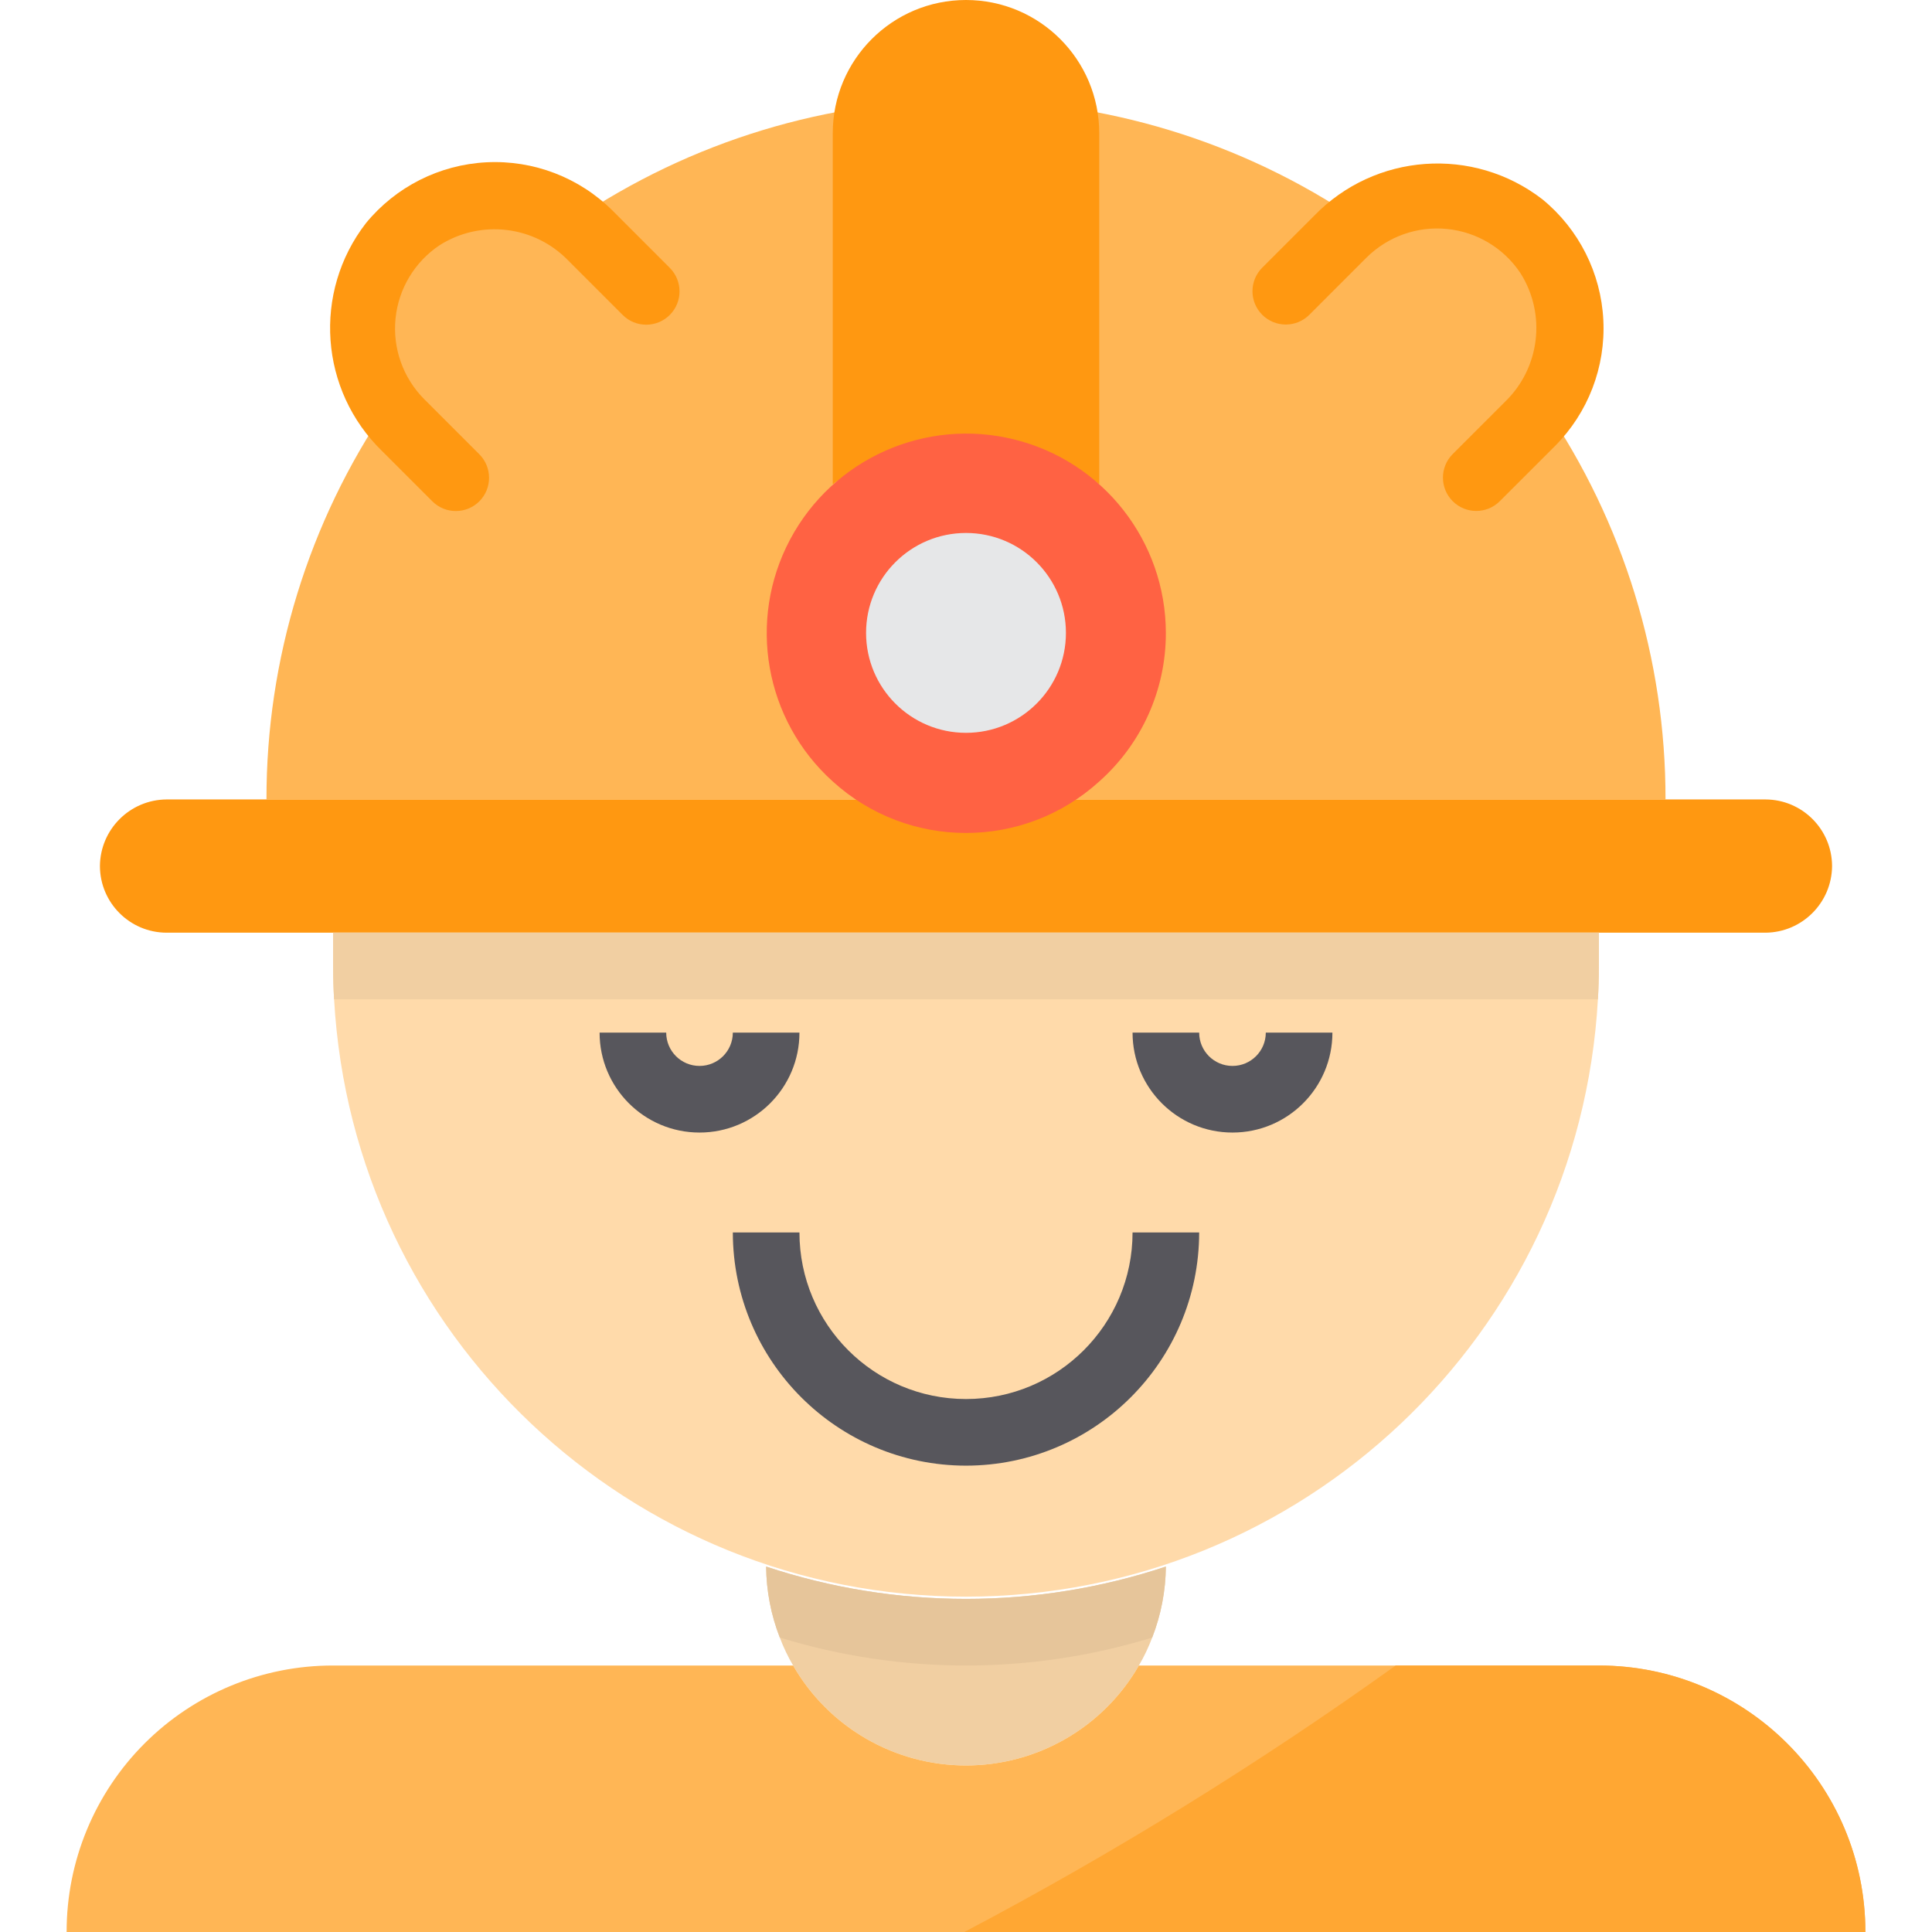 <svg height="464pt" viewBox="-16 0 464 464" width="464pt" xmlns="http://www.w3.org/2000/svg"><path d="m384 192c.043-33.676-10.082-66.578-29.047-94.398 9.309-12.688 7.969-30.27-3.16-41.395-11.125-11.129-28.707-12.469-41.395-3.16-56.977-38.723-131.82-38.723-188.797 0-12.688-9.309-30.27-7.969-41.395 3.16-11.129 11.125-12.469 28.707-3.16 41.395-18.965 27.82-29.09 60.723-29.047 94.398zm0 0" fill="#ffb655"/><path d="m408 224c8.809-.066 15.934-7.191 16-16-.027-8.824-7.176-15.973-16-16h-384c-8.809.066-15.934 7.191-16 16 .027 8.824 7.176 15.973 16 16zm0 0" fill="#ff9811"/><path d="m248 116.32v-84.32c0-17.672-14.328-32-32-32s-32 14.328-32 32v84.32c8.48-7.68 55.52-7.68 64 0zm0 0" fill="#ff9811"/><path d="m368 224v8c0 2.719-.078 5.359-.238 8-4.531 80.504-71.133 143.461-151.762 143.461s-147.23-62.957-151.762-143.461c-.16-2.641-.238-5.281-.238-8v-8zm0 0" fill="#ffdaaa"/><path d="m264 152c.027 13.637-5.801 26.629-16 35.68-18.145 16.492-45.855 16.492-64 0-16.344-14.719-20.574-38.672-10.254-58.098 10.316-19.426 32.531-29.336 53.879-24.031 21.348 5.301 36.344 24.453 36.375 46.449zm0 0" fill="#ff6243"/><path d="m240 152c0 13.254-10.746 24-24 24s-24-10.746-24-24 10.746-24 24-24 24 10.746 24 24zm0 0" fill="#e6e7e8"/><path d="m264 376.238c-.055 5.832-1.164 11.605-3.281 17.043-.871 2.328-1.941 4.574-3.199 6.719-8.551 14.852-24.383 24.004-41.52 24.004s-32.969-9.152-41.52-24.004c-1.258-2.145-2.328-4.391-3.199-6.719-2.117-5.438-3.227-11.211-3.281-17.043 31.164 10.348 64.836 10.348 96 0zm0 0" fill="#f1cfa2"/><path d="m432 464h-432c-.023-16.98 6.711-33.273 18.719-45.281s28.301-18.742 45.281-18.719h110.48c8.551 14.852 24.383 24.004 41.52 24.004s32.969-9.152 41.52-24.004h110.48c35.348 0 64 28.652 64 64zm0 0" fill="#ffb655"/><path d="m368 224v8c0 2.719-.078 5.359-.238 8h-303.523c-.16-2.641-.238-5.281-.238-8v-8zm0 0" fill="#f1cfa2"/><path d="m264 376.238c-.055 5.832-1.164 11.605-3.281 17.043-29.141 8.957-60.297 8.957-89.438 0-2.117-5.438-3.227-11.211-3.281-17.043 31.164 10.348 64.836 10.348 96 0zm0 0" fill="#e6c59a"/><path d="m432 464h-216.398c35.945-18.953 70.559-40.336 103.598-64h48.801c35.348 0 64 28.652 64 64zm0 0" fill="#ffa733"/><path d="m87.801 120.367-12-12c-15.059-14.598-16.746-38.176-3.922-54.766 7.164-8.746 17.688-14.059 28.977-14.625 11.289-.57 22.293 3.656 30.297 11.641l13.703 13.711c3.125 3.125 3.125 8.188 0 11.312-3.125 3.121-8.188 3.121-11.312 0l-13.039-13.039c-8.113-8.414-21.016-9.969-30.895-3.73-6 3.988-9.895 10.453-10.613 17.621-.723 7.168 1.809 14.277 6.891 19.379l13.227 13.227c3.121 3.121 3.121 8.188 0 11.309-3.137 3.113-8.199 3.098-11.312-.039zm0 0" fill="#ff9811"/><path d="m332.887 120.367c-3.121-3.125-3.121-8.188 0-11.312l12.555-12.551c8.41-8.113 9.969-21.016 3.727-30.895-3.984-6-10.453-9.898-17.621-10.617-7.164-.723-14.277 1.809-19.379 6.895l-13.711 13.715c-3.125 3.121-8.188 3.121-11.312 0-3.125-3.125-3.125-8.191 0-11.312l12.449-12.449c14.605-15.109 38.242-16.812 54.863-3.953 8.738 7.164 14.047 17.688 14.609 28.977.566 11.285-3.66 22.285-11.641 30.289l-13.227 13.215c-3.125 3.125-8.188 3.125-11.312 0zm0 0" fill="#ff9811"/><g fill="#57565c"><path d="m152 272c-13.254 0-24-10.746-24-24h16c0 4.418 3.582 8 8 8s8-3.582 8-8h16c0 13.254-10.746 24-24 24zm0 0"/><path d="m280 272c-13.254 0-24-10.746-24-24h16c0 4.418 3.582 8 8 8s8-3.582 8-8h16c0 13.254-10.746 24-24 24zm0 0"/><path d="m216 352c-30.914-.035-55.965-25.086-56-56h16c0 22.09 17.91 40 40 40s40-17.91 40-40h16c-.035 30.914-25.086 55.965-56 56zm0 0"/></g></svg>